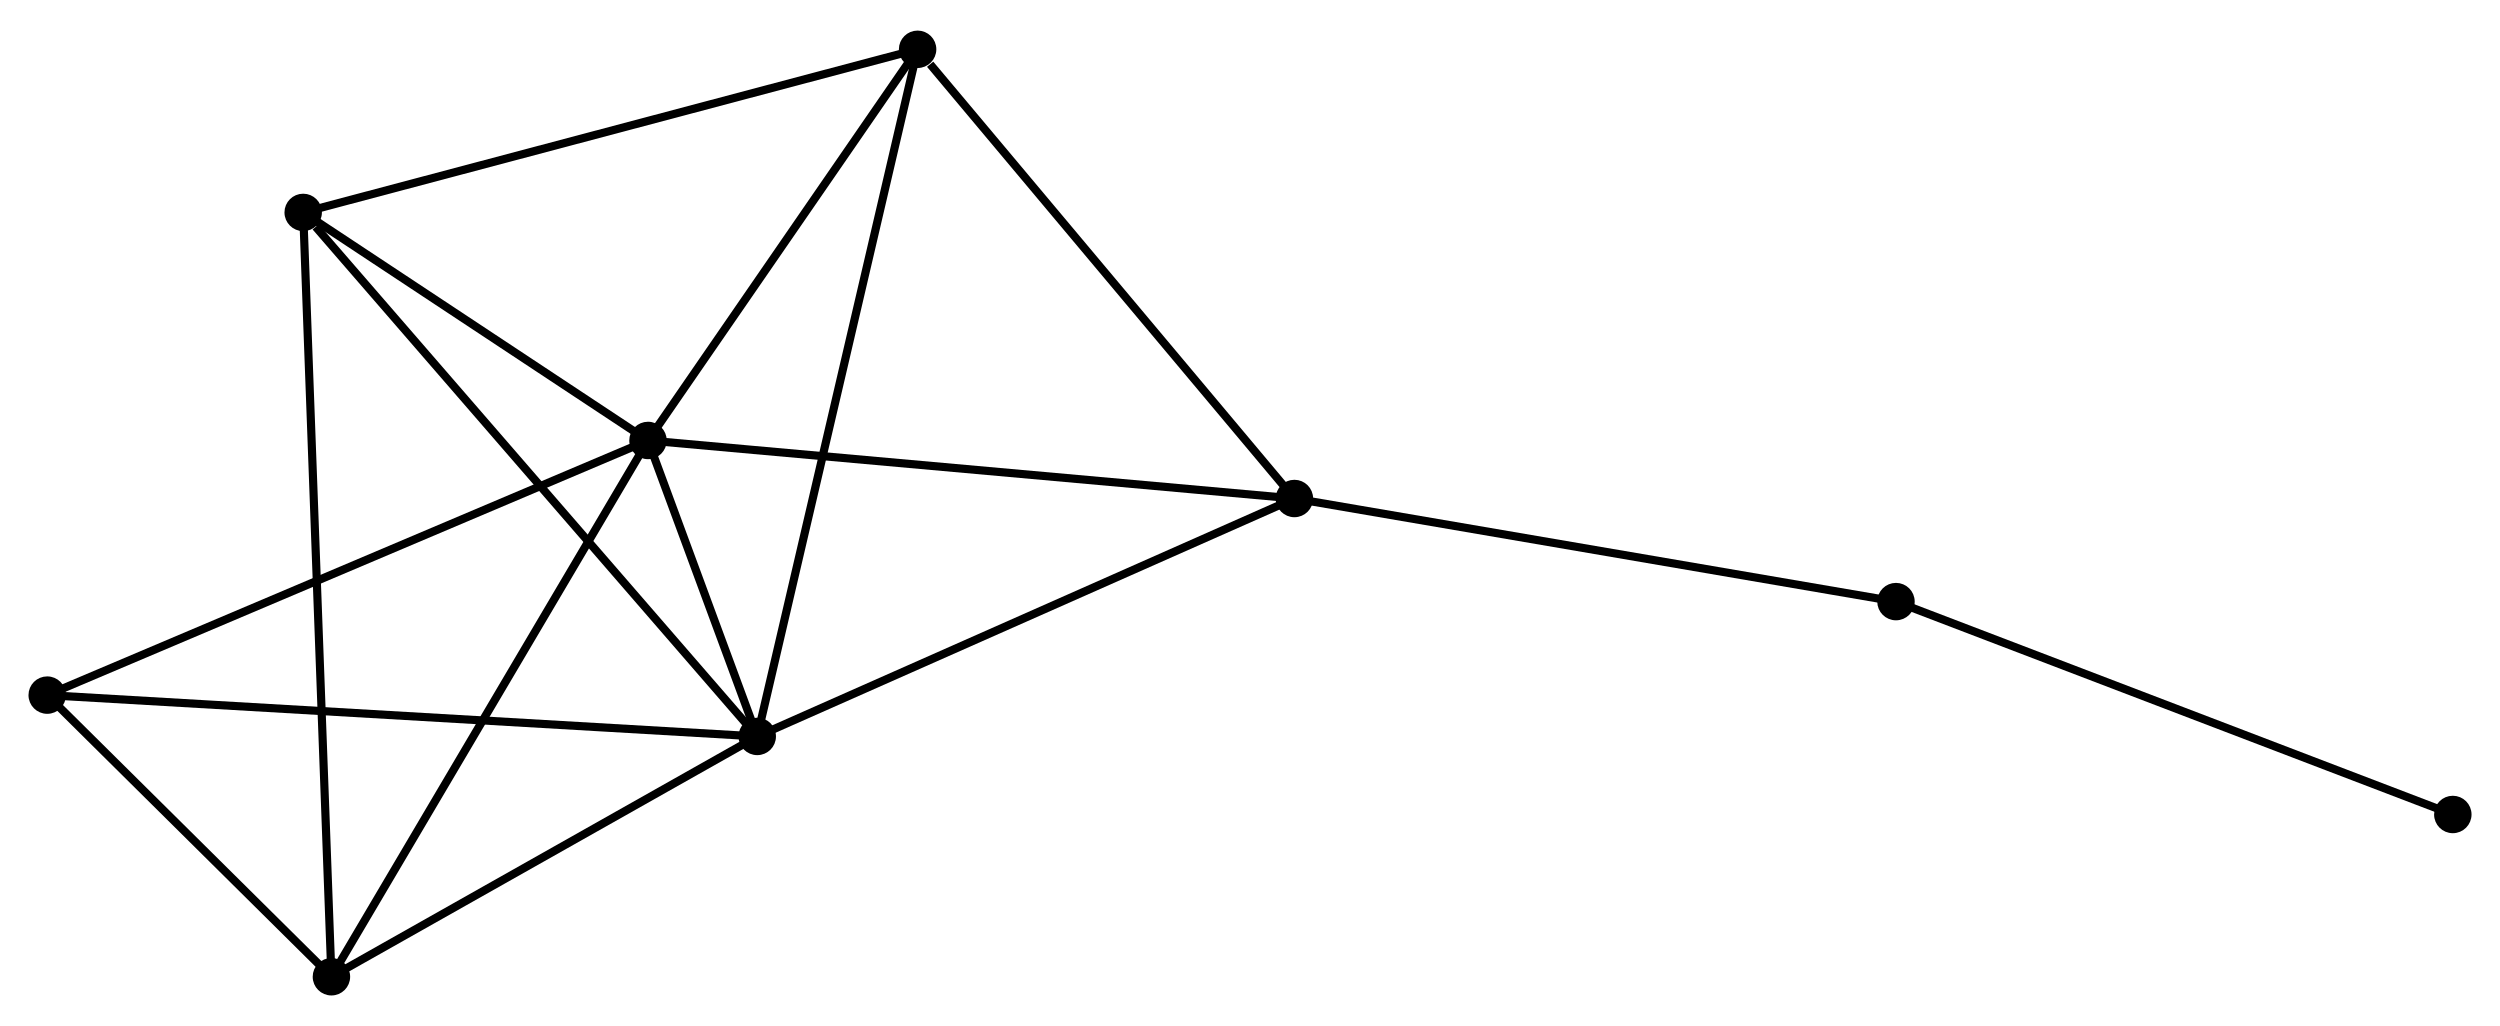 <?xml version="1.0" encoding="UTF-8" standalone="no"?>
<!DOCTYPE svg PUBLIC "-//W3C//DTD SVG 1.1//EN"
 "http://www.w3.org/Graphics/SVG/1.1/DTD/svg11.dtd">
<!-- Generated by graphviz version 2.36.0 (20140111.2315)
 -->
<!-- Title: %3 Pages: 1 -->
<svg width="307pt" height="126pt"
 viewBox="0.00 0.00 307.15 125.55" xmlns="http://www.w3.org/2000/svg" xmlns:xlink="http://www.w3.org/1999/xlink">
<g id="graph0" class="graph" transform="scale(1 1) rotate(0) translate(4 121.547)">
<title>%3</title>
<!-- 0 -->
<g id="node1" class="node"><title>0</title>
<ellipse fill="black" stroke="black" cx="75.612" cy="-67.688" rx="1.8" ry="1.8"/>
</g>
<!-- 1 -->
<g id="node2" class="node"><title>1</title>
<ellipse fill="black" stroke="black" cx="89.035" cy="-31.326" rx="1.8" ry="1.8"/>
</g>
<!-- 0&#45;&#45;1 -->
<g id="edge1" class="edge"><title>0&#45;&#45;1</title>
<path fill="none" stroke="black" d="M76.333,-65.733C78.686,-59.36 86.111,-39.246 88.374,-33.116"/>
</g>
<!-- 2 -->
<g id="node3" class="node"><title>2</title>
<ellipse fill="black" stroke="black" cx="36.718" cy="-1.8" rx="1.8" ry="1.8"/>
</g>
<!-- 0&#45;&#45;2 -->
<g id="edge2" class="edge"><title>0&#45;&#45;2</title>
<path fill="none" stroke="black" d="M74.65,-66.059C69.316,-57.022 43.395,-13.111 37.789,-3.614"/>
</g>
<!-- 3 -->
<g id="node4" class="node"><title>3</title>
<ellipse fill="black" stroke="black" cx="108.737" cy="-115.747" rx="1.8" ry="1.8"/>
</g>
<!-- 0&#45;&#45;3 -->
<g id="edge3" class="edge"><title>0&#45;&#45;3</title>
<path fill="none" stroke="black" d="M76.714,-69.287C81.743,-76.583 102.489,-106.682 107.597,-114.093"/>
</g>
<!-- 4 -->
<g id="node5" class="node"><title>4</title>
<ellipse fill="black" stroke="black" cx="155.031" cy="-60.557" rx="1.8" ry="1.8"/>
</g>
<!-- 0&#45;&#45;4 -->
<g id="edge4" class="edge"><title>0&#45;&#45;4</title>
<path fill="none" stroke="black" d="M77.575,-67.511C88.563,-66.525 142.328,-61.697 153.136,-60.727"/>
</g>
<!-- 5 -->
<g id="node6" class="node"><title>5</title>
<ellipse fill="black" stroke="black" cx="33.25" cy="-95.705" rx="1.8" ry="1.8"/>
</g>
<!-- 0&#45;&#45;5 -->
<g id="edge5" class="edge"><title>0&#45;&#45;5</title>
<path fill="none" stroke="black" d="M73.791,-68.891C66.823,-73.5 41.891,-89.99 35.016,-94.537"/>
</g>
<!-- 6 -->
<g id="node7" class="node"><title>6</title>
<ellipse fill="black" stroke="black" cx="1.8" cy="-36.401" rx="1.8" ry="1.8"/>
</g>
<!-- 0&#45;&#45;6 -->
<g id="edge6" class="edge"><title>0&#45;&#45;6</title>
<path fill="none" stroke="black" d="M73.787,-66.914C63.575,-62.586 13.605,-41.405 3.561,-37.147"/>
</g>
<!-- 1&#45;&#45;2 -->
<g id="edge7" class="edge"><title>1&#45;&#45;2</title>
<path fill="none" stroke="black" d="M87.294,-30.343C79.351,-25.86 46.586,-7.369 38.519,-2.816"/>
</g>
<!-- 1&#45;&#45;3 -->
<g id="edge8" class="edge"><title>1&#45;&#45;3</title>
<path fill="none" stroke="black" d="M89.446,-33.089C92.01,-44.075 105.771,-103.035 108.328,-113.993"/>
</g>
<!-- 1&#45;&#45;4 -->
<g id="edge9" class="edge"><title>1&#45;&#45;4</title>
<path fill="none" stroke="black" d="M90.939,-32.169C100.576,-36.437 143.885,-55.62 153.244,-59.765"/>
</g>
<!-- 1&#45;&#45;5 -->
<g id="edge10" class="edge"><title>1&#45;&#45;5</title>
<path fill="none" stroke="black" d="M87.656,-32.917C80.005,-41.746 42.827,-84.653 34.785,-93.933"/>
</g>
<!-- 1&#45;&#45;6 -->
<g id="edge11" class="edge"><title>1&#45;&#45;6</title>
<path fill="none" stroke="black" d="M87.213,-31.431C75.86,-32.092 14.935,-35.637 3.612,-36.295"/>
</g>
<!-- 2&#45;&#45;5 -->
<g id="edge12" class="edge"><title>2&#45;&#45;5</title>
<path fill="none" stroke="black" d="M36.646,-3.761C36.194,-15.982 33.772,-81.565 33.322,-93.754"/>
</g>
<!-- 2&#45;&#45;6 -->
<g id="edge13" class="edge"><title>2&#45;&#45;6</title>
<path fill="none" stroke="black" d="M35.218,-3.287C29.474,-8.978 8.922,-29.343 3.256,-34.958"/>
</g>
<!-- 3&#45;&#45;4 -->
<g id="edge14" class="edge"><title>3&#45;&#45;4</title>
<path fill="none" stroke="black" d="M110.278,-113.911C117.432,-105.382 147.341,-69.724 153.799,-62.026"/>
</g>
<!-- 3&#45;&#45;5 -->
<g id="edge15" class="edge"><title>3&#45;&#45;5</title>
<path fill="none" stroke="black" d="M106.871,-115.252C96.428,-112.479 45.324,-98.91 35.051,-96.183"/>
</g>
<!-- 7 -->
<g id="node8" class="node"><title>7</title>
<ellipse fill="black" stroke="black" cx="228.94" cy="-47.89" rx="1.8" ry="1.8"/>
</g>
<!-- 4&#45;&#45;7 -->
<g id="edge16" class="edge"><title>4&#45;&#45;7</title>
<path fill="none" stroke="black" d="M156.858,-60.244C166.994,-58.506 216.252,-50.065 226.905,-48.239"/>
</g>
<!-- 8 -->
<g id="node9" class="node"><title>8</title>
<ellipse fill="black" stroke="black" cx="297.353" cy="-21.736" rx="1.8" ry="1.8"/>
</g>
<!-- 7&#45;&#45;8 -->
<g id="edge17" class="edge"><title>7&#45;&#45;8</title>
<path fill="none" stroke="black" d="M230.631,-47.244C240.014,-43.657 285.608,-26.226 295.47,-22.456"/>
</g>
</g>
</svg>
